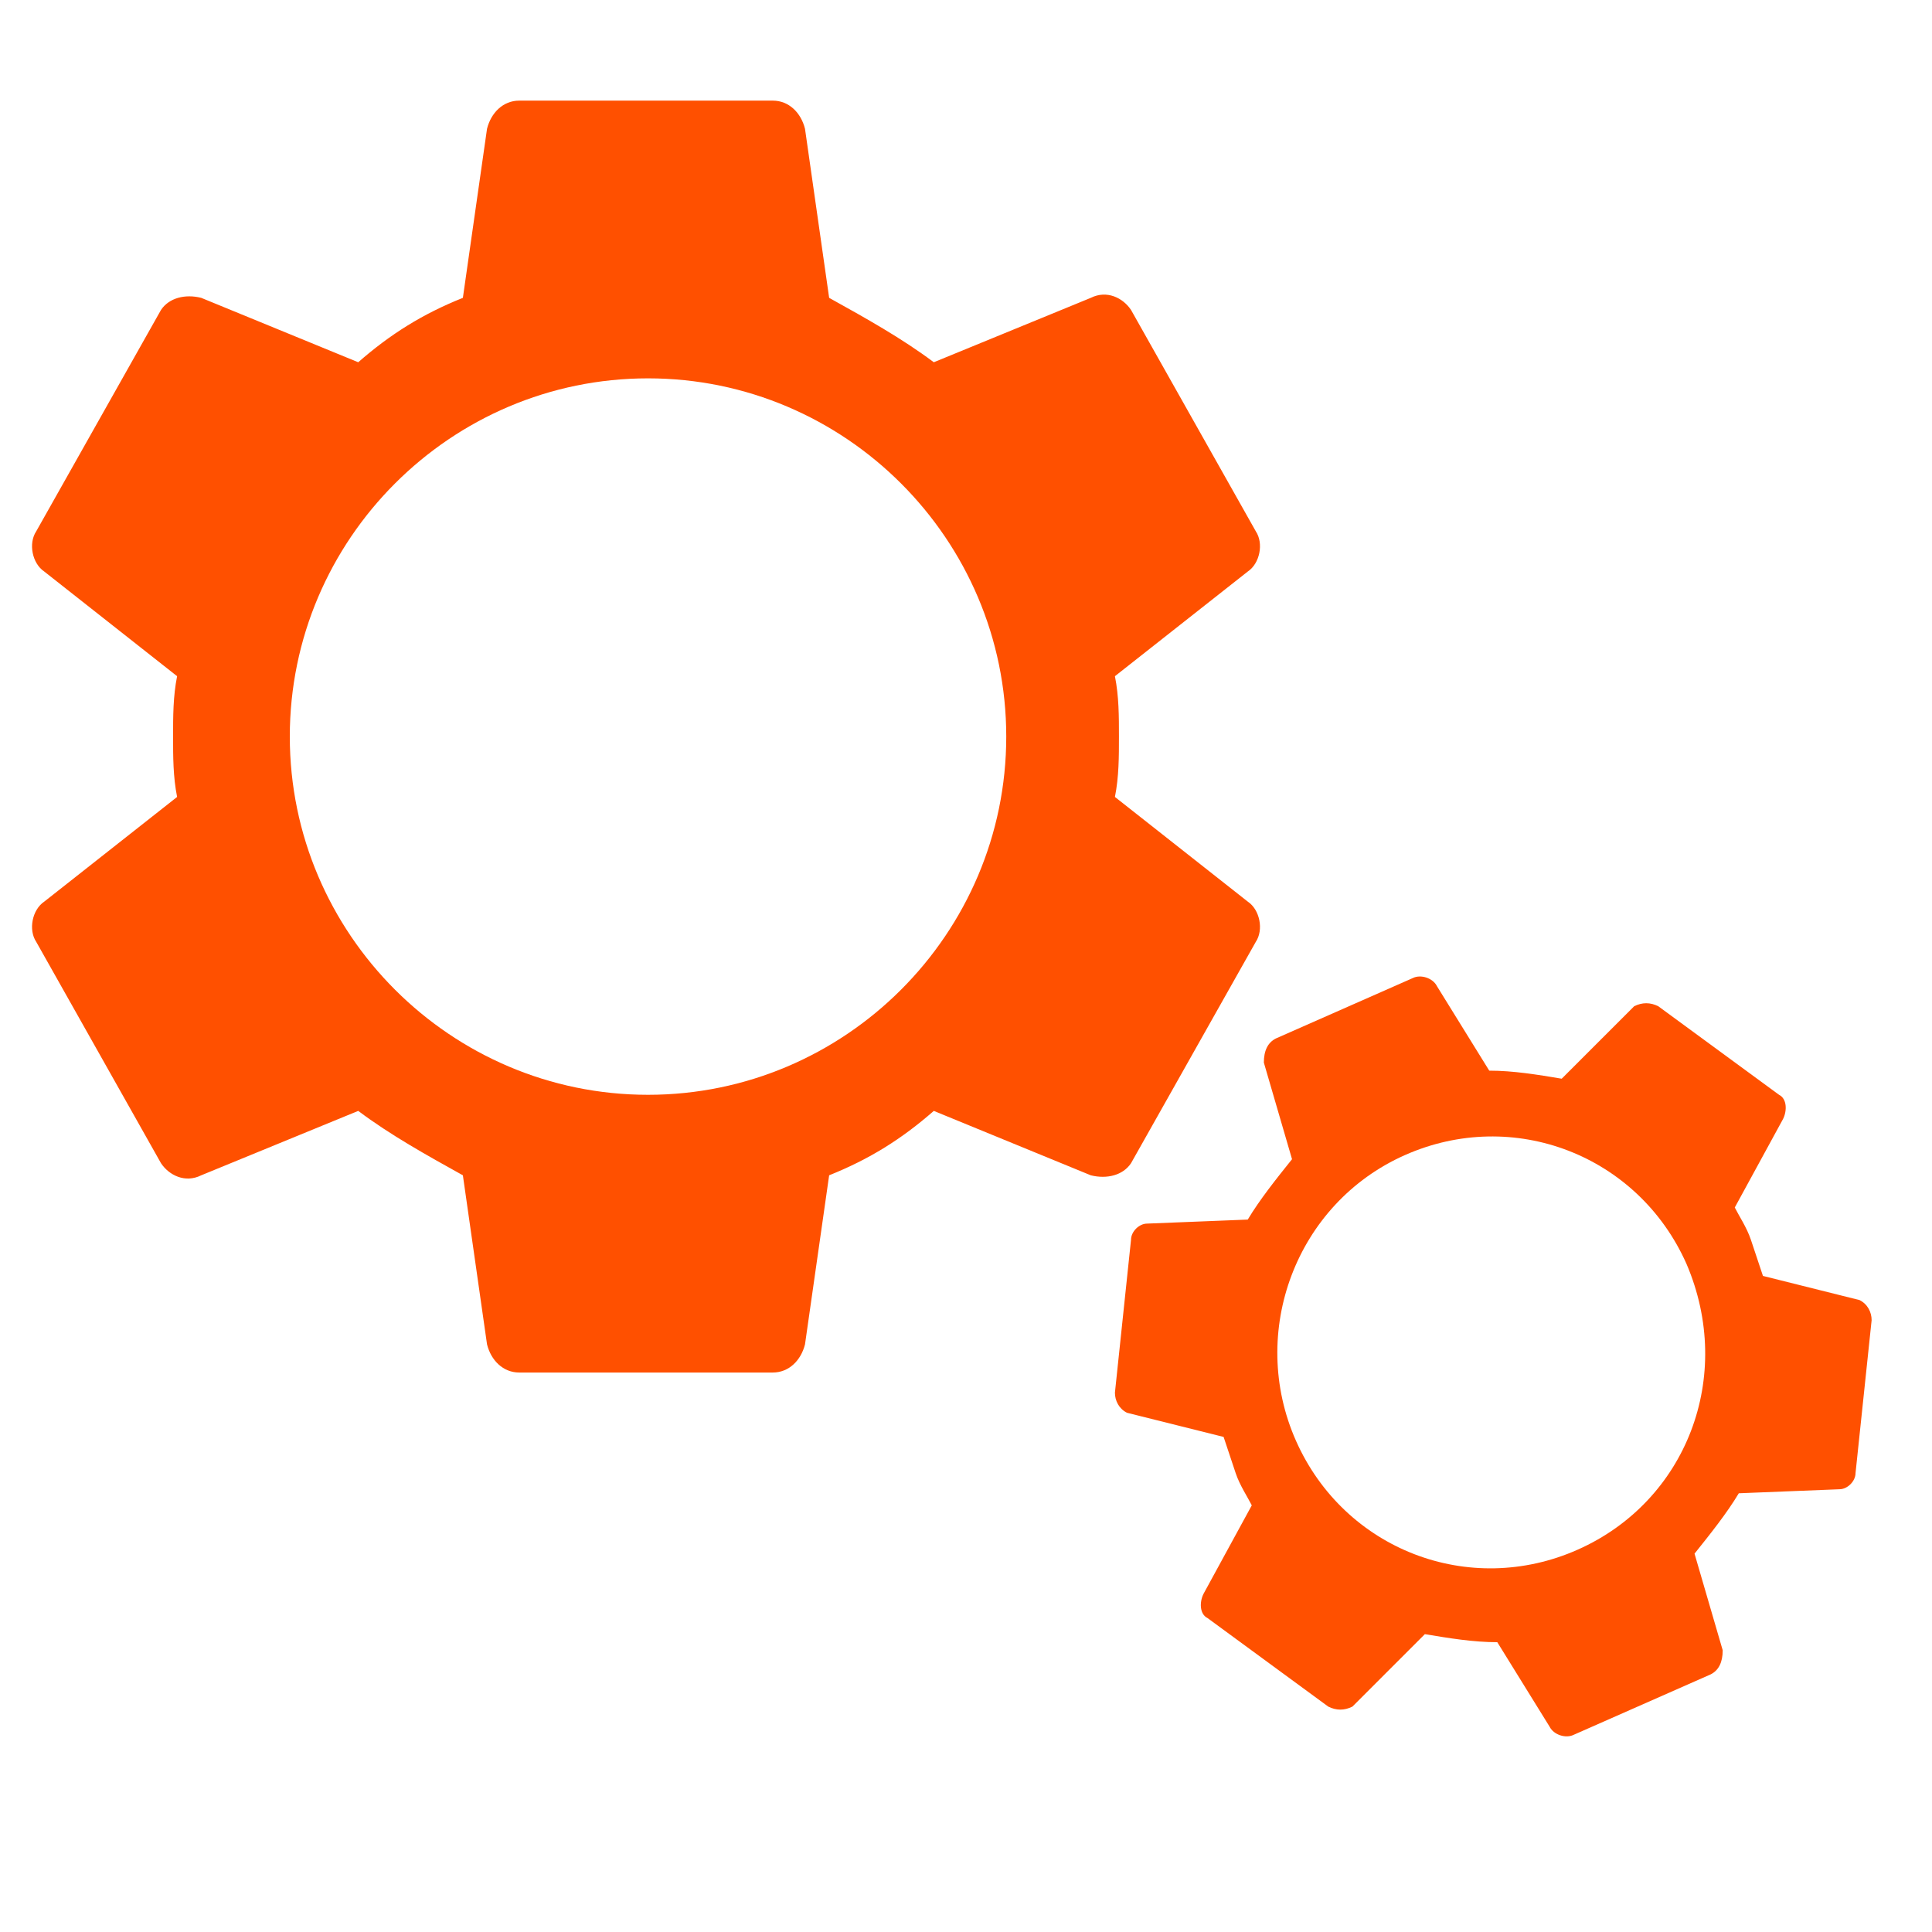 <?xml version="1.0" encoding="utf-8"?>
<!-- Generator: Adobe Illustrator 20.1.0, SVG Export Plug-In . SVG Version: 6.00 Build 0)  -->
<svg version="1.2" baseProfile="tiny" id="Layer_1_copy"
	 xmlns="http://www.w3.org/2000/svg" xmlns:xlink="http://www.w3.org/1999/xlink" x="0px" y="0px" viewBox="0 0 48 48"
	 xml:space="preserve">
<path fill="#FF5000" d="M27.7,19.8c0.1-0.5,0.1-1,0.1-1.5c0-0.5,0-1-0.1-1.5l3.3-2.6c0.3-0.2,0.4-0.7,0.2-1l-3.1-5.5
	c-0.2-0.3-0.6-0.5-1-0.3l-3.9,1.6c-0.8-0.6-1.7-1.1-2.6-1.6L20,3.2c-0.1-0.4-0.4-0.7-0.8-0.7h-6.3c-0.4,0-0.7,0.3-0.8,0.7l-0.6,4.2
	c-1,0.4-1.8,0.9-2.6,1.6L5,7.4c-0.4-0.1-0.8,0-1,0.3l-3.1,5.5c-0.2,0.3-0.1,0.8,0.2,1l3.3,2.6c-0.1,0.5-0.1,1-0.1,1.5
	c0,0.5,0,1,0.1,1.5l-3.3,2.6c-0.3,0.2-0.4,0.7-0.2,1L4,28.9c0.2,0.3,0.6,0.5,1,0.3l3.9-1.6c0.8,0.6,1.7,1.1,2.6,1.6l0.6,4.2
	c0.1,0.4,0.4,0.7,0.8,0.7h6.3c0.4,0,0.7-0.3,0.8-0.7l0.6-4.2c1-0.4,1.8-0.9,2.6-1.6l3.9,1.6c0.4,0.1,0.8,0,1-0.3l3.1-5.5
	c0.2-0.3,0.1-0.8-0.2-1L27.7,19.8z M16.1,27.2c-4.9,0-8.9-4-8.9-8.9s4-8.9,8.9-8.9s8.9,4,8.9,8.9S21,27.2,16.1,27.2z"/>
<path fill="#FF5000" d="M43.8,31.7c-0.1-0.3-0.2-0.6-0.3-0.9c-0.1-0.3-0.3-0.6-0.4-0.8l1.2-2.2c0.1-0.2,0.1-0.5-0.1-0.6l-3-2.2
	c-0.2-0.1-0.4-0.1-0.6,0l-1.8,1.8c-0.6-0.1-1.2-0.2-1.8-0.2l-1.3-2.1c-0.1-0.2-0.4-0.3-0.6-0.2l-3.4,1.5c-0.2,0.1-0.3,0.3-0.3,0.6
	l0.7,2.4c-0.4,0.5-0.8,1-1.1,1.5l-2.5,0.1c-0.2,0-0.4,0.2-0.4,0.4l-0.4,3.8c0,0.2,0.1,0.4,0.3,0.5l2.4,0.6c0.1,0.3,0.2,0.6,0.3,0.9
	s0.3,0.6,0.4,0.8l-1.2,2.2c-0.1,0.2-0.1,0.5,0.1,0.6l3,2.2c0.2,0.1,0.4,0.1,0.6,0l1.8-1.8c0.6,0.1,1.2,0.2,1.8,0.2l1.3,2.1
	c0.1,0.2,0.4,0.3,0.6,0.2l3.4-1.5c0.2-0.1,0.3-0.3,0.3-0.6l-0.7-2.4c0.4-0.5,0.8-1,1.1-1.5l2.5-0.1c0.2,0,0.4-0.2,0.4-0.4l0.4-3.8
	c0-0.2-0.1-0.4-0.3-0.5L43.8,31.7z M39.2,38.5c-2.7,1.2-5.8,0-7-2.7c-1.2-2.7,0-5.9,2.7-7.1c2.7-1.2,5.8,0,7,2.7
	C43.1,34.2,41.9,37.3,39.2,38.5z"/>
</svg>
